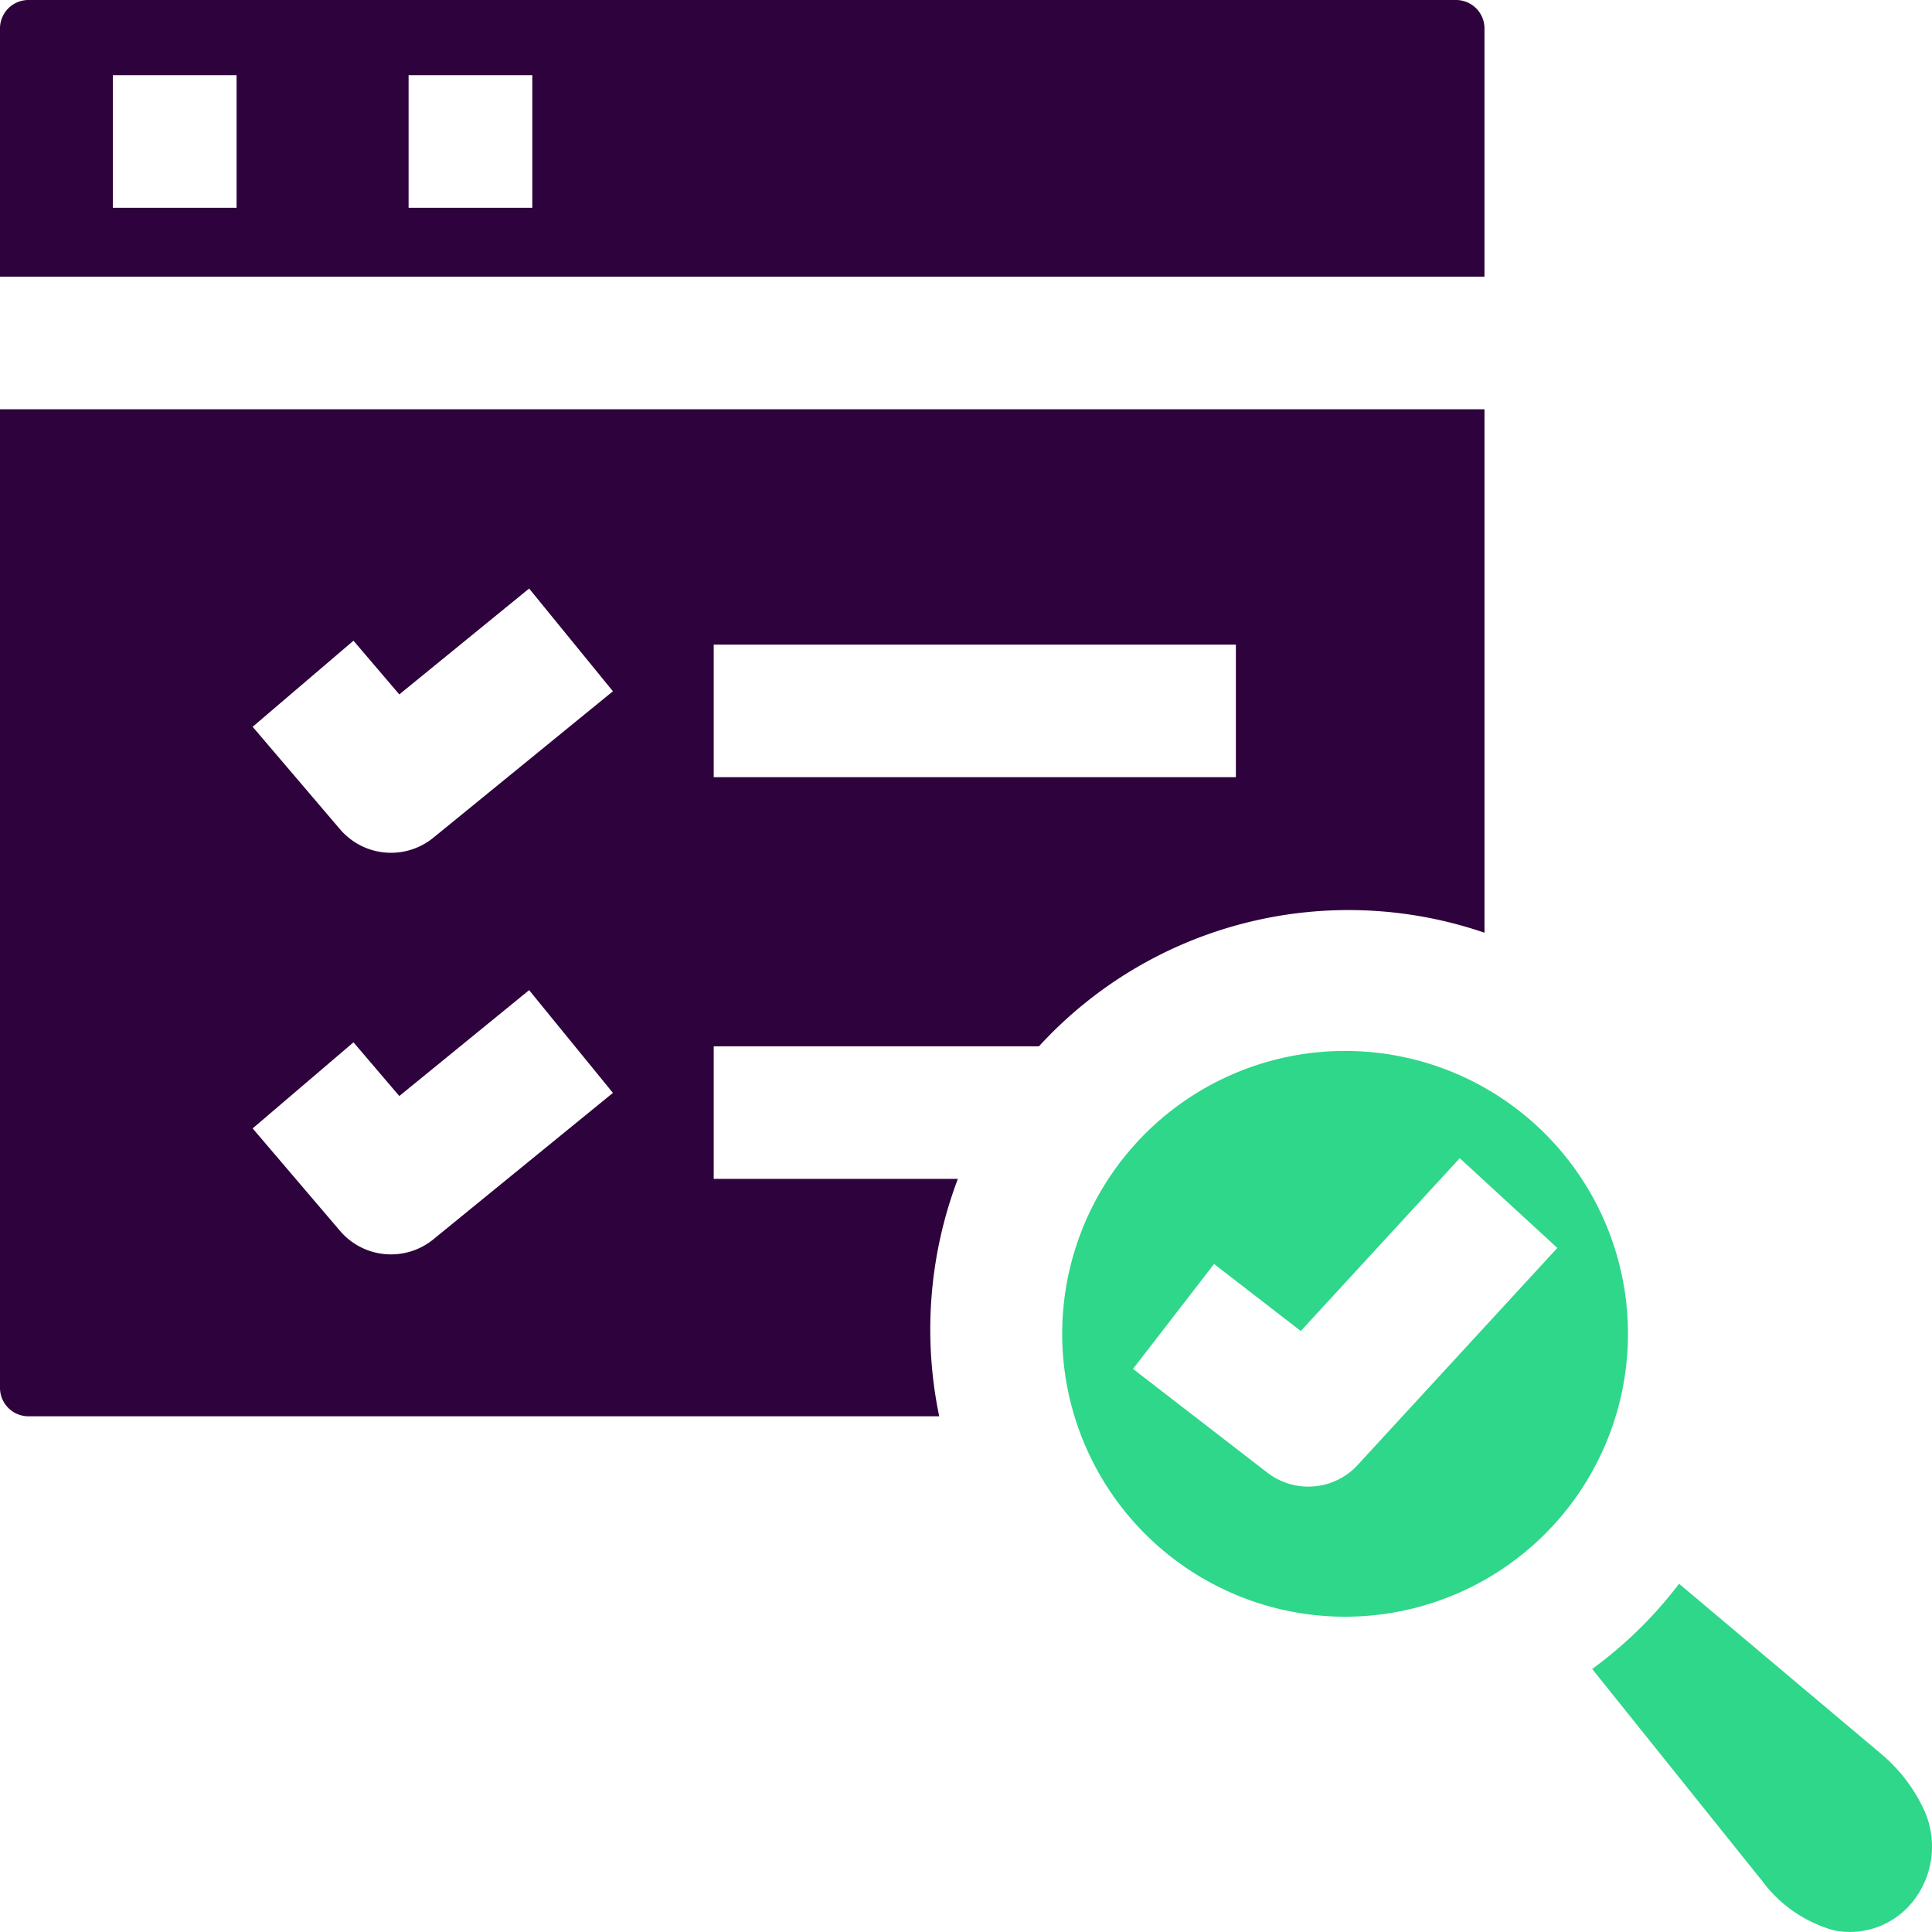 <svg xmlns="http://www.w3.org/2000/svg" width="83.575" height="83.575" viewBox="0 0 83.575 83.575">
  <g id="audit_2_" data-name="audit (2)" style="isolation: isolate">
    <g id="Group_5843" data-name="Group 5843" transform="translate(0 0)">
      <path id="Path_77764" data-name="Path 77764" d="M0,99.138v42.33A1.23,1.23,0,0,0,1.229,142.7h39.4a18.387,18.387,0,0,1,.807-10.269H30.874v-5.736h14.07a18.156,18.156,0,0,1,19.273-4.913V99.138Zm18.723,35.926a2.9,2.9,0,0,1-3.994-.361l-3.8-4.456,4.362-3.724,1.982,2.323,5.616-4.58,3.625,4.445Zm0-17.373a2.9,2.9,0,0,1-3.994-.361l-3.8-4.456,4.362-3.724,1.982,2.323,5.616-4.58,3.625,4.445Zm34.739-2.637H30.874v-5.736H53.462v5.736Z" transform="translate(0 -81.434)" fill="#2e023c"/>
      <path id="Path_77765" data-name="Path 77765" d="M64.216,11.968V1.229A1.23,1.23,0,0,0,62.987,0H1.229A1.23,1.23,0,0,0,0,1.229V11.968ZM17.675,3.252h5.352V8.988H17.675Zm-12.793,0h5.352V8.988H4.882Z" transform="translate(0 0)" fill="#2e023c"/>
    </g>
    <g id="Group_5844" data-name="Group 5844" transform="translate(45.954 45.462)">
      <path id="Path_77766" data-name="Path 77766" d="M385.682,387.335l7.367,9.186a5.8,5.8,0,0,0,3.091,2.121,3.484,3.484,0,0,0,3.181-.983,3.809,3.809,0,0,0,.694-4.273h0a6.993,6.993,0,0,0-1.8-2.35l-8.775-7.387A18.141,18.141,0,0,1,385.682,387.335Z" transform="translate(-362.761 -360.6)" fill="#2ed789"/>
      <path id="Path_77767" data-name="Path 77767" d="M269.567,254.579A12.237,12.237,0,1,0,281.8,266.815,12.236,12.236,0,0,0,269.567,254.579Zm.52,17.932a2.9,2.9,0,0,1-3.864.328l-5.834-4.506,3.506-4.539,3.752,2.9,6.876-7.476,4.222,3.883Z" transform="translate(-257.331 -254.579)" fill="#2ed789"/>
    </g>
  </g>
</svg>
